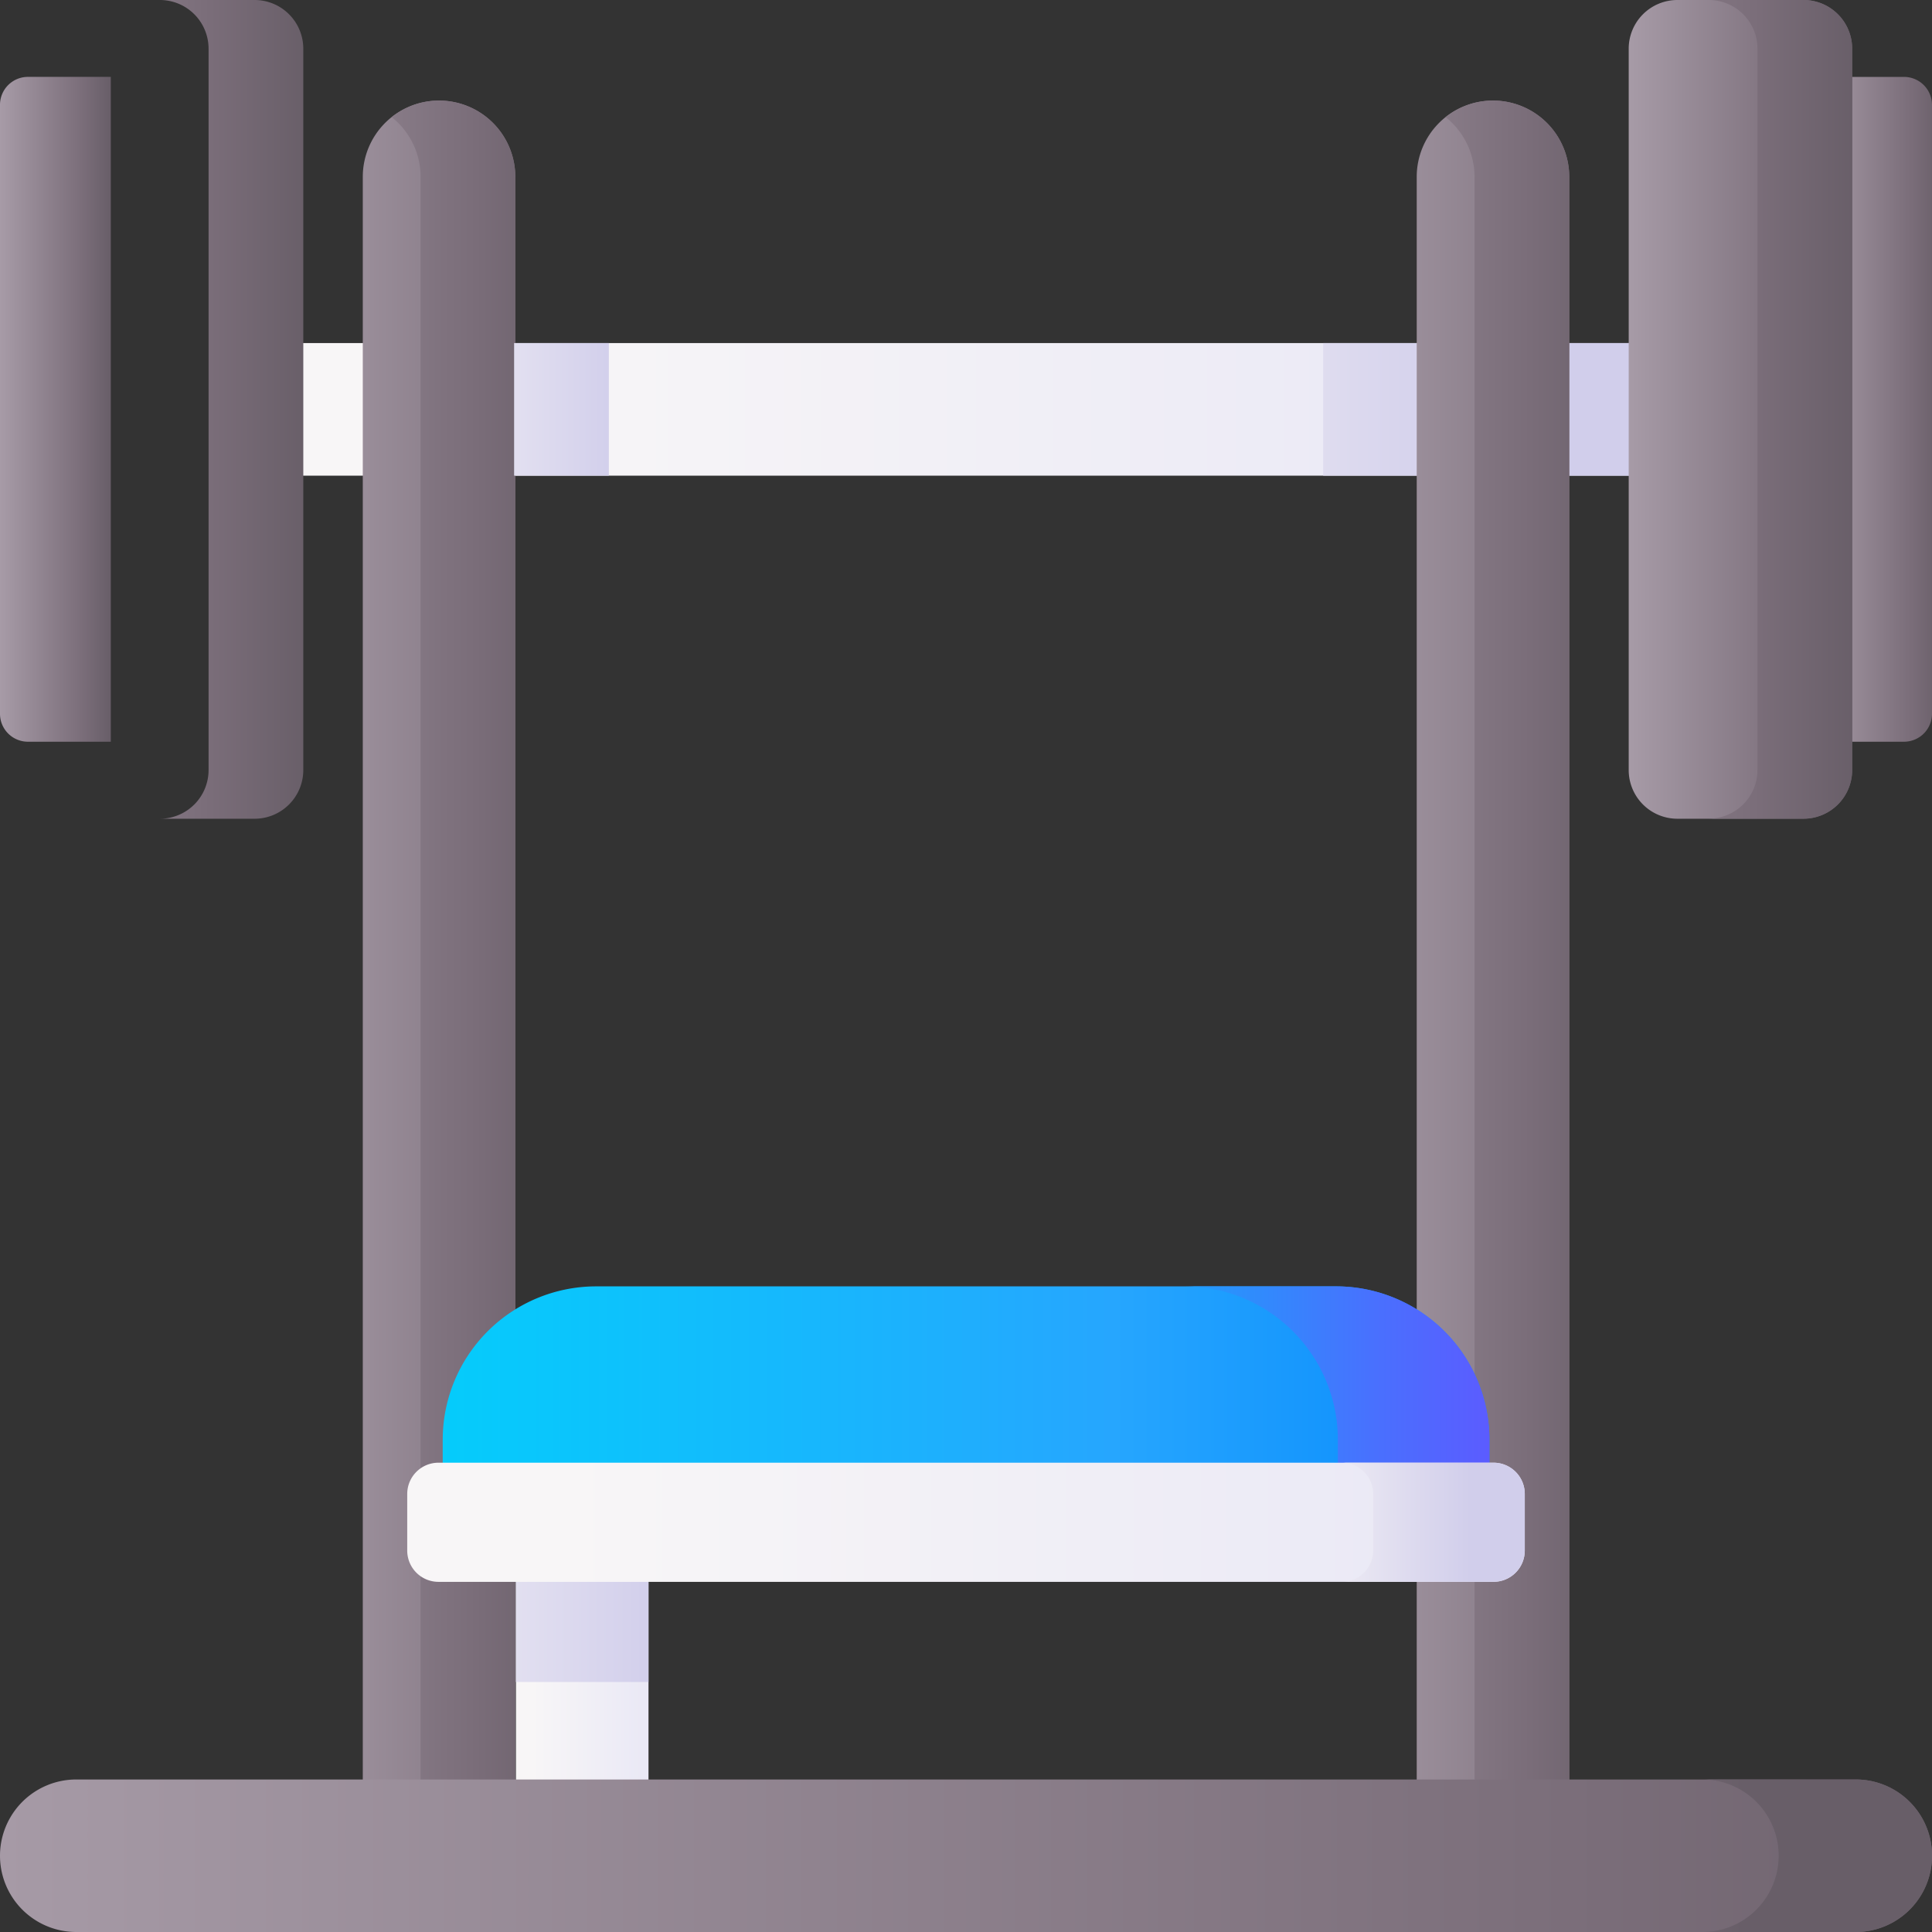 <svg id="icon_bench" xmlns="http://www.w3.org/2000/svg" xmlns:xlink="http://www.w3.org/1999/xlink" width="68" height="68" viewBox="0 0 68 68">
  <rect x="0" y="0" width="68" height="68" fill="#333333" stroke="none"/>
  <defs>
    <linearGradient id="linear-gradient" x1="-0.01" y1="0.5" x2="0.998" y2="0.5" gradientUnits="objectBoundingBox">
      <stop offset="0" stop-color="#f8f6f7"/>
      <stop offset="0.179" stop-color="#f8f6f7"/>
      <stop offset="1" stop-color="#e7e6f5"/>
    </linearGradient>
    <linearGradient id="linear-gradient-2" x1="-0.692" y1="0.5" x2="0.377" y2="0.5" gradientUnits="objectBoundingBox">
      <stop offset="0" stop-color="#f8f6f7"/>
      <stop offset="1" stop-color="#d1ceeb"/>
    </linearGradient>
    <linearGradient id="linear-gradient-3" x1="-0.518" y1="0.5" x2="1.825" y2="0.5" gradientUnits="objectBoundingBox">
      <stop offset="0" stop-color="#a79ba7"/>
      <stop offset="0.749" stop-color="#7a6d79"/>
      <stop offset="1" stop-color="#685e68"/>
    </linearGradient>
    <linearGradient id="linear-gradient-4" x1="-1.67" y1="0.5" x2="1.471" y2="0.5" xlink:href="#linear-gradient-3"/>
    <linearGradient id="linear-gradient-6" x1="-1.67" y1="0.5" x2="1.471" y2="0.5" xlink:href="#linear-gradient-3"/>
    <linearGradient id="linear-gradient-7" x1="-0.108" y1="0.5" x2="1.145" y2="0.5" xlink:href="#linear-gradient"/>
    <linearGradient id="linear-gradient-8" x1="-1.439" y1="0.5" x2="1.09" y2="0.5" xlink:href="#linear-gradient-2"/>
    <linearGradient id="linear-gradient-11" x1="-0.068" y1="0.5" x2="1.096" y2="0.5" gradientUnits="objectBoundingBox">
      <stop offset="0" stop-color="#01d0fb"/>
      <stop offset="0.608" stop-color="#26a6fe"/>
      <stop offset="1" stop-color="#0182fc"/>
    </linearGradient>
    <linearGradient id="linear-gradient-12" x1="-0.472" y1="0.5" x2="0.995" y2="0.5" gradientUnits="objectBoundingBox">
      <stop offset="0" stop-color="#01bffa"/>
      <stop offset="0.239" stop-color="#19a4fb"/>
      <stop offset="0.75" stop-color="#4970fe"/>
      <stop offset="1" stop-color="#5b5cff"/>
    </linearGradient>
    <linearGradient id="linear-gradient-13" x1="-0.068" y1="0.5" x2="1.097" y2="0.5" xlink:href="#linear-gradient"/>
    <linearGradient id="linear-gradient-14" x1="-0.326" y1="0.5" x2="0.7" y2="0.5" xlink:href="#linear-gradient-2"/>
    <linearGradient id="linear-gradient-15" x1="-0.015" y1="0.5" x2="1.11" y2="0.5" xlink:href="#linear-gradient-3"/>
    <linearGradient id="linear-gradient-16" x1="-1.907" y1="0.5" x2="0.172" y2="0.5" xlink:href="#linear-gradient-3"/>
    <linearGradient id="linear-gradient-17" x1="0" y1="0.5" x2="1" y2="0.5" xlink:href="#linear-gradient-3"/>
    <linearGradient id="linear-gradient-19" x1="-1.706" y1="0.5" x2="1.044" y2="0.5" xlink:href="#linear-gradient-3"/>
    <linearGradient id="linear-gradient-20" x1="-0.024" y1="0.5" x2="1.099" y2="0.5" xlink:href="#linear-gradient-3"/>
    <linearGradient id="linear-gradient-22" x1="-1.706" y1="0.5" x2="1.044" y2="0.5" xlink:href="#linear-gradient-3"/>
    <linearGradient id="linear-gradient-23" x1="-1.388" y1="0.5" x2="1.096" y2="0.5" xlink:href="#linear-gradient-2"/>
  </defs>
  <path id="Path_181" data-name="Path 181" d="M60.6,90.564h51.84v4.667H60.6Z" transform="translate(-52.519 -78.489)" fill="url(#linear-gradient)"/>
  <path id="Path_182" data-name="Path 182" d="M349.28,90.56h13.349v4.667H349.28Z" transform="translate(-302.709 -78.485)" fill="url(#linear-gradient-2)"/>
  <g id="Group_21" data-name="Group 21" transform="translate(12.769 3.54)">
    <path id="Path_183" data-name="Path 183" d="M98.447,26.548a2.684,2.684,0,0,0-2.684,2.684V87.115a2.684,2.684,0,0,0,5.368,0V29.232A2.684,2.684,0,0,0,98.447,26.548Z" transform="translate(-95.763 -26.548)" fill="url(#linear-gradient-3)"/>
    <path id="Path_184" data-name="Path 184" d="M105.054,26.548a2.671,2.671,0,0,0-1.667.583,2.677,2.677,0,0,1,1.017,2.1V87.115a2.677,2.677,0,0,1-1.017,2.1,2.682,2.682,0,0,0,4.351-2.1V29.232A2.684,2.684,0,0,0,105.054,26.548Z" transform="translate(-102.37 -26.548)" fill="url(#linear-gradient-4)"/>
    <path id="Path_185" data-name="Path 185" d="M376.661,26.548a2.684,2.684,0,0,0-2.684,2.684V87.115a2.684,2.684,0,1,0,5.368,0V29.232A2.684,2.684,0,0,0,376.661,26.548Z" transform="translate(-336.882 -26.548)" fill="url(#linear-gradient-3)"/>
    <path id="Path_186" data-name="Path 186" d="M383.268,26.548a2.671,2.671,0,0,0-1.667.583,2.677,2.677,0,0,1,1.017,2.1V87.115a2.677,2.677,0,0,1-1.017,2.1,2.682,2.682,0,0,0,4.352-2.1V29.232A2.684,2.684,0,0,0,383.268,26.548Z" transform="translate(-343.489 -26.548)" fill="url(#linear-gradient-6)"/>
  </g>
  <g id="Group_25" data-name="Group 25" transform="translate(14.33 45.276)">
    <g id="Group_24" data-name="Group 24" transform="translate(3.828 8.899)">
      <g id="Group_22" data-name="Group 22">
        <path id="Path_187" data-name="Path 187" d="M136.185,406.316h4.667v13.825h-4.667Z" transform="translate(-136.185 -406.316)" fill="url(#linear-gradient-7)"/>
        <path id="Path_188" data-name="Path 188" d="M136.185,406.318h4.667v5.026h-4.667Z" transform="translate(-136.185 -406.318)" fill="url(#linear-gradient-8)"/>
      </g>
      <g id="Group_23" data-name="Group 23" transform="translate(27.017)">
        <path id="Path_189" data-name="Path 189" d="M338.815,406.316h4.667v13.825h-4.667Z" transform="translate(-338.815 -406.316)" fill="url(#linear-gradient-7)"/>
        <path id="Path_190" data-name="Path 190" d="M338.815,406.318h4.667v5.026h-4.667Z" transform="translate(-338.815 -406.318)" fill="url(#linear-gradient-8)"/>
      </g>
    </g>
    <path id="Path_191" data-name="Path 191" d="M153.7,346.773H116.86v-1.8a5.4,5.4,0,0,1,5.4-5.4H148.3a5.4,5.4,0,0,1,5.4,5.4v1.8Z" transform="translate(-115.608 -339.573)" fill="url(#linear-gradient-11)"/>
    <path id="Path_192" data-name="Path 192" d="M317.991,339.573h-5.336a5.4,5.4,0,0,1,5.4,5.4v1.8h5.336v-1.8A5.4,5.4,0,0,0,317.991,339.573Z" transform="translate(-285.297 -339.573)" fill="url(#linear-gradient-12)"/>
    <path id="Path_193" data-name="Path 193" d="M145.71,390.294H108.576a1.1,1.1,0,0,1-1.1-1.1V387.2a1.1,1.1,0,0,1,1.1-1.1H145.71a1.1,1.1,0,0,1,1.1,1.1v1.991A1.1,1.1,0,0,1,145.71,390.294Z" transform="translate(-107.473 -379.894)" fill="url(#linear-gradient-13)"/>
    <path id="Path_194" data-name="Path 194" d="M359.57,386.1h-5.336a1.1,1.1,0,0,1,1.1,1.1v1.991a1.1,1.1,0,0,1-1.1,1.1h5.336a1.1,1.1,0,0,0,1.1-1.1V387.2A1.1,1.1,0,0,0,359.57,386.1Z" transform="translate(-321.333 -379.894)" fill="url(#linear-gradient-14)"/>
  </g>
  <g id="Group_26" data-name="Group 26" transform="translate(0 62.632)">
    <path id="Path_195" data-name="Path 195" d="M65.316,475.108H2.684a2.684,2.684,0,0,1,0-5.368H65.316a2.684,2.684,0,0,1,0,5.368Z" transform="translate(0 -469.74)" fill="url(#linear-gradient-15)"/>
    <path id="Path_196" data-name="Path 196" d="M454.8,469.739h-5.4a2.684,2.684,0,0,1,0,5.368h5.4a2.684,2.684,0,0,0,0-5.368Z" transform="translate(-389.481 -469.739)" fill="url(#linear-gradient-16)"/>
  </g>
  <g id="Group_28" data-name="Group 28">
    <g id="Group_27" data-name="Group 27">
      <path id="Path_197" data-name="Path 197" d="M3.9,43.7H.983A.983.983,0,0,1,0,42.721V21.284A.983.983,0,0,1,.983,20.3H3.9Z" transform="translate(0 -17.594)" fill="url(#linear-gradient-17)"/>
      <path id="Path_198" data-name="Path 198" d="M27.214,28.817h-4.44A1.714,1.714,0,0,1,21.061,27.1V1.713A1.713,1.713,0,0,1,22.774,0h4.44a1.714,1.714,0,0,1,1.713,1.713V27.1A1.714,1.714,0,0,1,27.214,28.817Z" transform="translate(-18.253 0)" fill="url(#linear-gradient-17)"/>
      <path id="Path_199" data-name="Path 199" d="M45.534,0H42.2a1.714,1.714,0,0,1,1.713,1.713V27.1A1.714,1.714,0,0,1,42.2,28.817h3.335A1.714,1.714,0,0,0,47.247,27.1V1.713A1.714,1.714,0,0,0,45.534,0Z" transform="translate(-36.572 0)" fill="url(#linear-gradient-19)"/>
    </g>
  </g>
  <g id="Group_30" data-name="Group 30" transform="translate(57.325)">
    <g id="Group_29" data-name="Group 29">
      <path id="Path_200" data-name="Path 200" d="M480.715,43.7h2.921a.983.983,0,0,0,.983-.983V21.284a.983.983,0,0,0-.983-.983h-2.921Z" transform="translate(-473.945 -17.594)" fill="url(#linear-gradient-20)"/>
      <path id="Path_201" data-name="Path 201" d="M436.092,28.817h-4.44a1.714,1.714,0,0,1-1.713-1.713V1.713A1.714,1.714,0,0,1,431.652,0h4.44a1.714,1.714,0,0,1,1.713,1.713V27.1A1.713,1.713,0,0,1,436.092,28.817Z" transform="translate(-429.939 0)" fill="url(#linear-gradient-17)"/>
      <path id="Path_202" data-name="Path 202" d="M454.412,0h-3.335a1.714,1.714,0,0,1,1.714,1.713V27.1a1.714,1.714,0,0,1-1.714,1.713h3.335a1.714,1.714,0,0,0,1.713-1.713V1.713A1.713,1.713,0,0,0,454.412,0Z" transform="translate(-448.259 0)" fill="url(#linear-gradient-22)"/>
    </g>
  </g>
  <path id="Path_203" data-name="Path 203" d="M135.712,90.564h3.335v4.667h-3.335Z" transform="translate(-117.617 -78.489)" fill="url(#linear-gradient-23)"/>
</svg>
